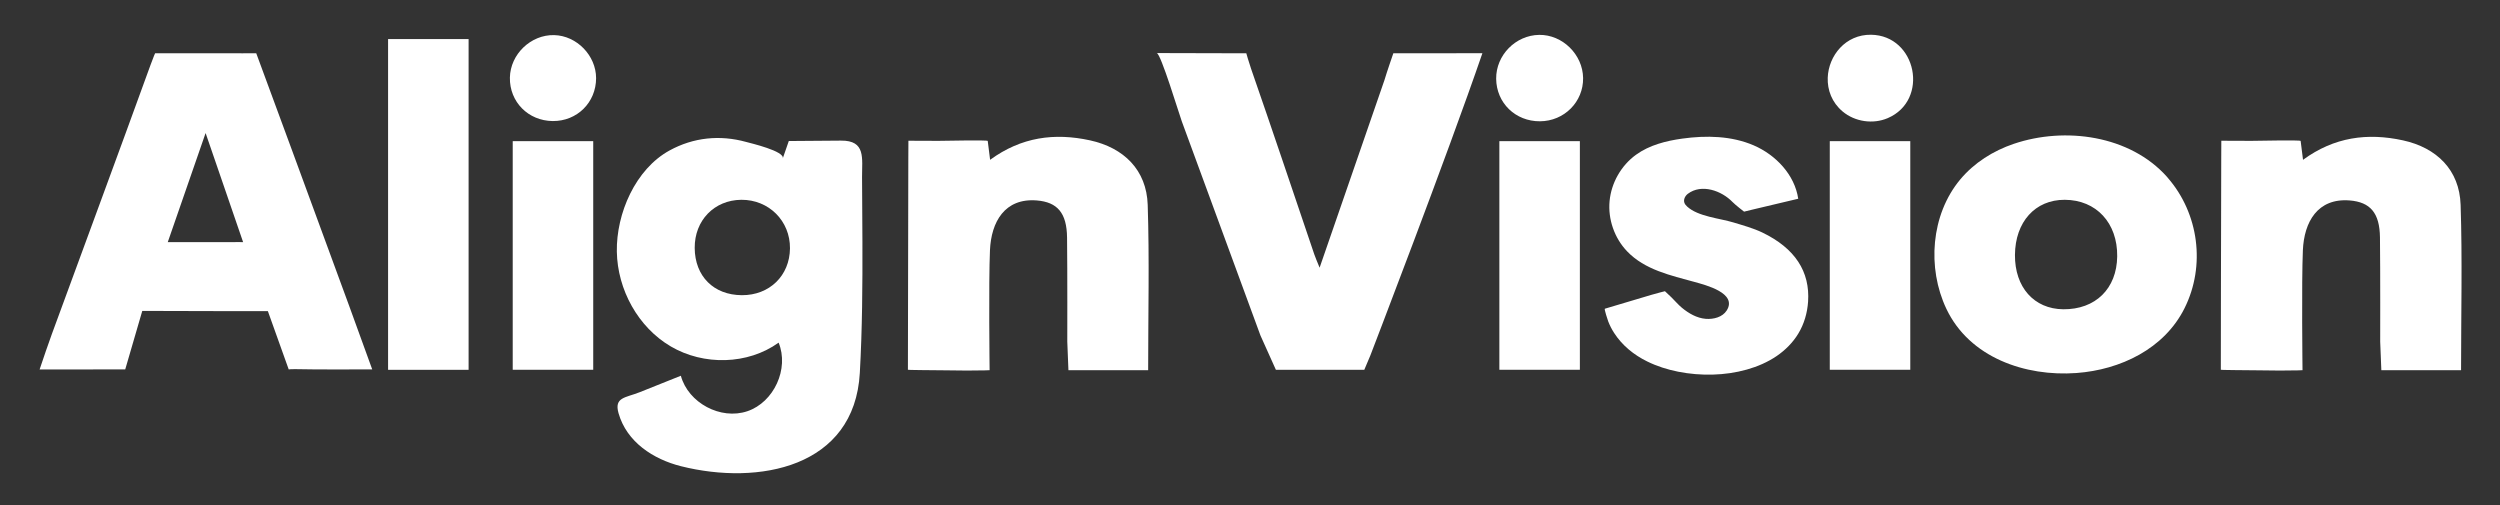 <svg width="396" height="80" viewBox="0 0 396 80" fill="none" xmlns="http://www.w3.org/2000/svg">
<rect x="0" y="0" width="396" height="80" fill="#333333" stroke="none"/>
<path d="M136.362 24.029C136.022 22.945 135.192 22.252 133.199 22.274C132.477 22.281 124.945 22.339 124.945 22.339C124.945 22.339 124.281 24.26 123.985 25.105C124.382 23.956 118.865 22.671 118.186 22.483C114.027 21.335 109.839 21.761 106.055 23.834C100.654 26.795 97.606 33.807 97.707 39.86C97.809 45.883 101.073 51.841 106.264 54.882C111.464 57.929 118.446 57.792 123.335 54.275C125.025 58.399 122.606 63.707 118.381 65.137C114.157 66.567 109.016 63.823 107.846 59.518C105.68 60.385 103.513 61.252 101.347 62.118C99.072 63.028 97.253 62.898 97.975 65.448C99.275 70.034 103.506 72.749 107.867 73.847C120.15 76.931 135.351 74.085 136.195 59.078C136.585 52.13 136.629 45.168 136.607 38.213C136.593 34.819 136.564 31.431 136.549 28.037C136.549 26.535 136.694 25.098 136.362 24.029ZM117.508 46.757C113.038 46.735 110.07 43.752 110.041 39.275C110.012 34.913 113.139 31.684 117.428 31.648C121.79 31.619 125.169 34.999 125.133 39.34C125.09 43.666 121.883 46.786 117.508 46.757Z" fill="white"/>
<path d="M55.342 48.547C50.713 35.865 40.589 8.436 40.589 8.436L38.481 8.443L24.573 8.436C24.573 8.436 24.357 8.862 23.829 10.328C18.674 24.534 13.424 38.711 8.218 52.903C7.575 54.636 7.004 56.391 6.275 58.521H11.778C19.49 58.521 19.836 58.514 19.836 58.514L22.537 49.248C22.537 49.248 32.278 49.284 35.975 49.284C37.737 49.284 42.431 49.284 42.431 49.284L45.731 58.514C45.731 58.514 46.229 58.456 46.713 58.471C50.641 58.55 54.577 58.514 58.96 58.514C57.761 55.192 56.555 51.87 55.342 48.547ZM36.668 38.357C36.603 38.357 36.56 38.357 36.538 38.357C35.773 38.357 35.015 38.357 34.249 38.357C31.693 38.357 29.13 38.357 26.573 38.357C28.588 32.543 30.473 27.119 32.567 21.074C34.661 27.076 36.553 32.738 38.51 38.357C38.495 38.328 37.13 38.35 36.668 38.357Z" fill="white"/>
<path d="M209.026 42.401C208.629 41.412 208.369 40.848 208.174 40.263C204.853 30.47 201.567 20.662 198.173 10.898C197.841 9.952 197.415 8.442 197.415 8.442C197.415 8.442 187.919 8.406 183.226 8.406C183.854 8.406 186.771 18.07 187.197 19.225C191.364 30.564 199.653 53.133 199.653 53.133L202.101 58.579H216.103L217.07 56.289C217.07 56.289 229.296 24.519 234.812 8.428C231.953 8.428 220.703 8.442 220.703 8.442C220.703 8.442 219.619 11.57 219.295 12.696L209.026 42.401Z" fill="white"/>
<path d="M364.423 22.324C364.567 23.479 364.661 24.245 364.798 25.314C369.752 21.695 374.994 21.009 380.619 22.23C385.984 23.4 389.581 26.924 389.761 32.442C390.043 40.986 389.833 49.826 389.833 58.637C385.645 58.637 381.572 58.637 377.204 58.637C377.139 57.221 377.023 54.116 377.023 54.116C377.023 54.116 377.052 43.124 376.987 37.628C376.944 33.735 375.463 32.009 372.178 31.749C367.109 31.352 364.971 35.15 364.776 39.635C364.553 44.698 364.719 58.637 364.719 58.637C364.719 58.637 363.997 58.695 361.123 58.695C358.87 58.695 356.595 58.622 353.865 58.622C352.392 58.622 351.779 58.572 351.779 58.572C351.779 58.572 351.807 35.613 351.844 25.126C351.844 24.686 351.858 22.288 351.858 22.288C351.858 22.288 355.209 22.331 356.833 22.309C357.599 22.302 364.401 22.158 364.423 22.324Z" fill="white"/>
<path d="M156.457 22.324C156.602 23.479 156.696 24.245 156.833 25.314C161.787 21.695 167.029 21.009 172.654 22.23C178.019 23.4 181.615 26.924 181.796 32.442C182.078 40.986 181.868 49.826 181.868 58.637C177.68 58.637 173.607 58.637 169.239 58.637C169.174 57.221 169.058 54.116 169.058 54.116C169.058 54.116 169.087 43.124 169.022 37.628C168.979 33.735 167.498 32.009 164.213 31.749C159.144 31.352 157.006 35.15 156.811 39.635C156.587 44.698 156.754 58.637 156.754 58.637C156.754 58.637 156.031 58.695 153.157 58.695C150.905 58.695 148.63 58.622 145.9 58.622C144.427 58.622 143.813 58.572 143.813 58.572C143.813 58.572 143.842 35.613 143.878 25.126C143.878 24.686 143.893 22.288 143.893 22.288C143.893 22.288 147.243 22.331 148.868 22.309C149.634 22.302 156.436 22.158 156.457 22.324Z" fill="white"/>
<path d="M343.265 28.029C337.387 21.421 327.083 20.034 318.974 22.786C315.717 23.891 312.713 25.776 310.496 28.434C305.846 34.017 305.232 42.438 308.301 48.909C311.962 56.636 320.801 59.684 328.924 59.085C335.864 58.572 342.825 55.264 346.038 48.807C349.381 42.098 348.305 33.85 343.395 28.188C343.359 28.13 343.316 28.08 343.265 28.029ZM326.808 48.988C322.187 48.938 319.132 45.492 319.169 40.386C319.205 35.15 322.375 31.633 327.047 31.648C332.044 31.662 335.43 35.316 335.365 40.61C335.3 45.731 331.921 49.039 326.808 48.988Z" fill="white"/>
<path d="M284.84 31.481C282.464 32.045 280.088 32.608 277.713 33.171C277.128 33.308 276.261 33.525 276.261 33.525C276.261 33.525 274.882 32.471 274.42 31.987C272.701 30.21 269.524 29.055 267.351 30.701C266.925 31.026 266.636 31.597 266.802 32.102C266.881 32.341 267.054 32.543 267.242 32.716C268.975 34.312 272.398 34.572 274.579 35.237C276.124 35.706 277.705 36.139 279.157 36.833C284.334 39.325 286.725 43.029 286.4 47.789C286.277 49.566 285.779 51.313 284.854 52.837C283.995 54.26 282.796 55.459 281.424 56.398C279.987 57.373 278.377 58.066 276.709 58.535C274.954 59.034 273.135 59.287 271.315 59.337C269.481 59.388 267.639 59.236 265.841 58.882C264.137 58.543 262.455 58.016 260.895 57.243C258.794 56.21 256.952 54.715 255.674 52.736C255.306 52.166 254.988 51.552 254.743 50.916C254.678 50.75 254.078 48.937 254.208 48.901C256.663 48.172 259.119 47.435 261.574 46.706C262.419 46.453 263.726 46.128 263.726 46.128C264.072 46.446 264.419 46.771 264.751 47.096C265.314 47.644 265.805 48.244 266.412 48.749C267.488 49.638 268.773 50.389 270.196 50.504C271.438 50.598 272.839 50.237 273.51 49.183C275.258 46.431 270.152 45.146 268.434 44.669C264.657 43.622 260.541 42.755 257.725 39.801C255.725 37.707 254.685 34.724 254.959 31.835C255.234 28.946 256.801 26.209 259.147 24.512C261.263 22.981 263.884 22.316 266.47 21.955C270.268 21.428 274.261 21.507 277.785 23.024C281.294 24.541 284.277 27.682 284.84 31.481Z" fill="white"/>
<path d="M289.512 12.314C289.635 8.819 292.335 5.446 296.379 5.504C303.593 5.605 305.658 15.86 299.015 18.713C296.69 19.71 293.823 19.291 291.88 17.666C290.162 16.229 289.447 14.257 289.512 12.314Z" fill="white"/>
<path d="M243.933 19.211C240.041 19.233 237.03 16.308 236.993 12.473C236.957 8.746 240.07 5.576 243.81 5.525C247.493 5.474 250.706 8.631 250.764 12.35C250.822 16.127 247.767 19.197 243.933 19.211Z" fill="white"/>
<path d="M87.555 19.175C83.67 19.139 80.702 16.135 80.767 12.3C80.832 8.595 84.082 5.475 87.779 5.561C91.36 5.648 94.422 8.804 94.422 12.386C94.415 16.236 91.404 19.211 87.555 19.175Z" fill="white"/>
<path d="M302.589 22.359H289.837V58.571H302.589V22.359Z" fill="white"/>
<path d="M250.251 22.359H237.499V58.571H250.251V22.359Z" fill="white"/>
<path d="M93.967 22.359H81.215V58.571H93.967V22.359Z" fill="white"/>
<path d="M74.225 6.189H61.472V58.579H74.225V6.189Z" fill="white"/>
</svg>
